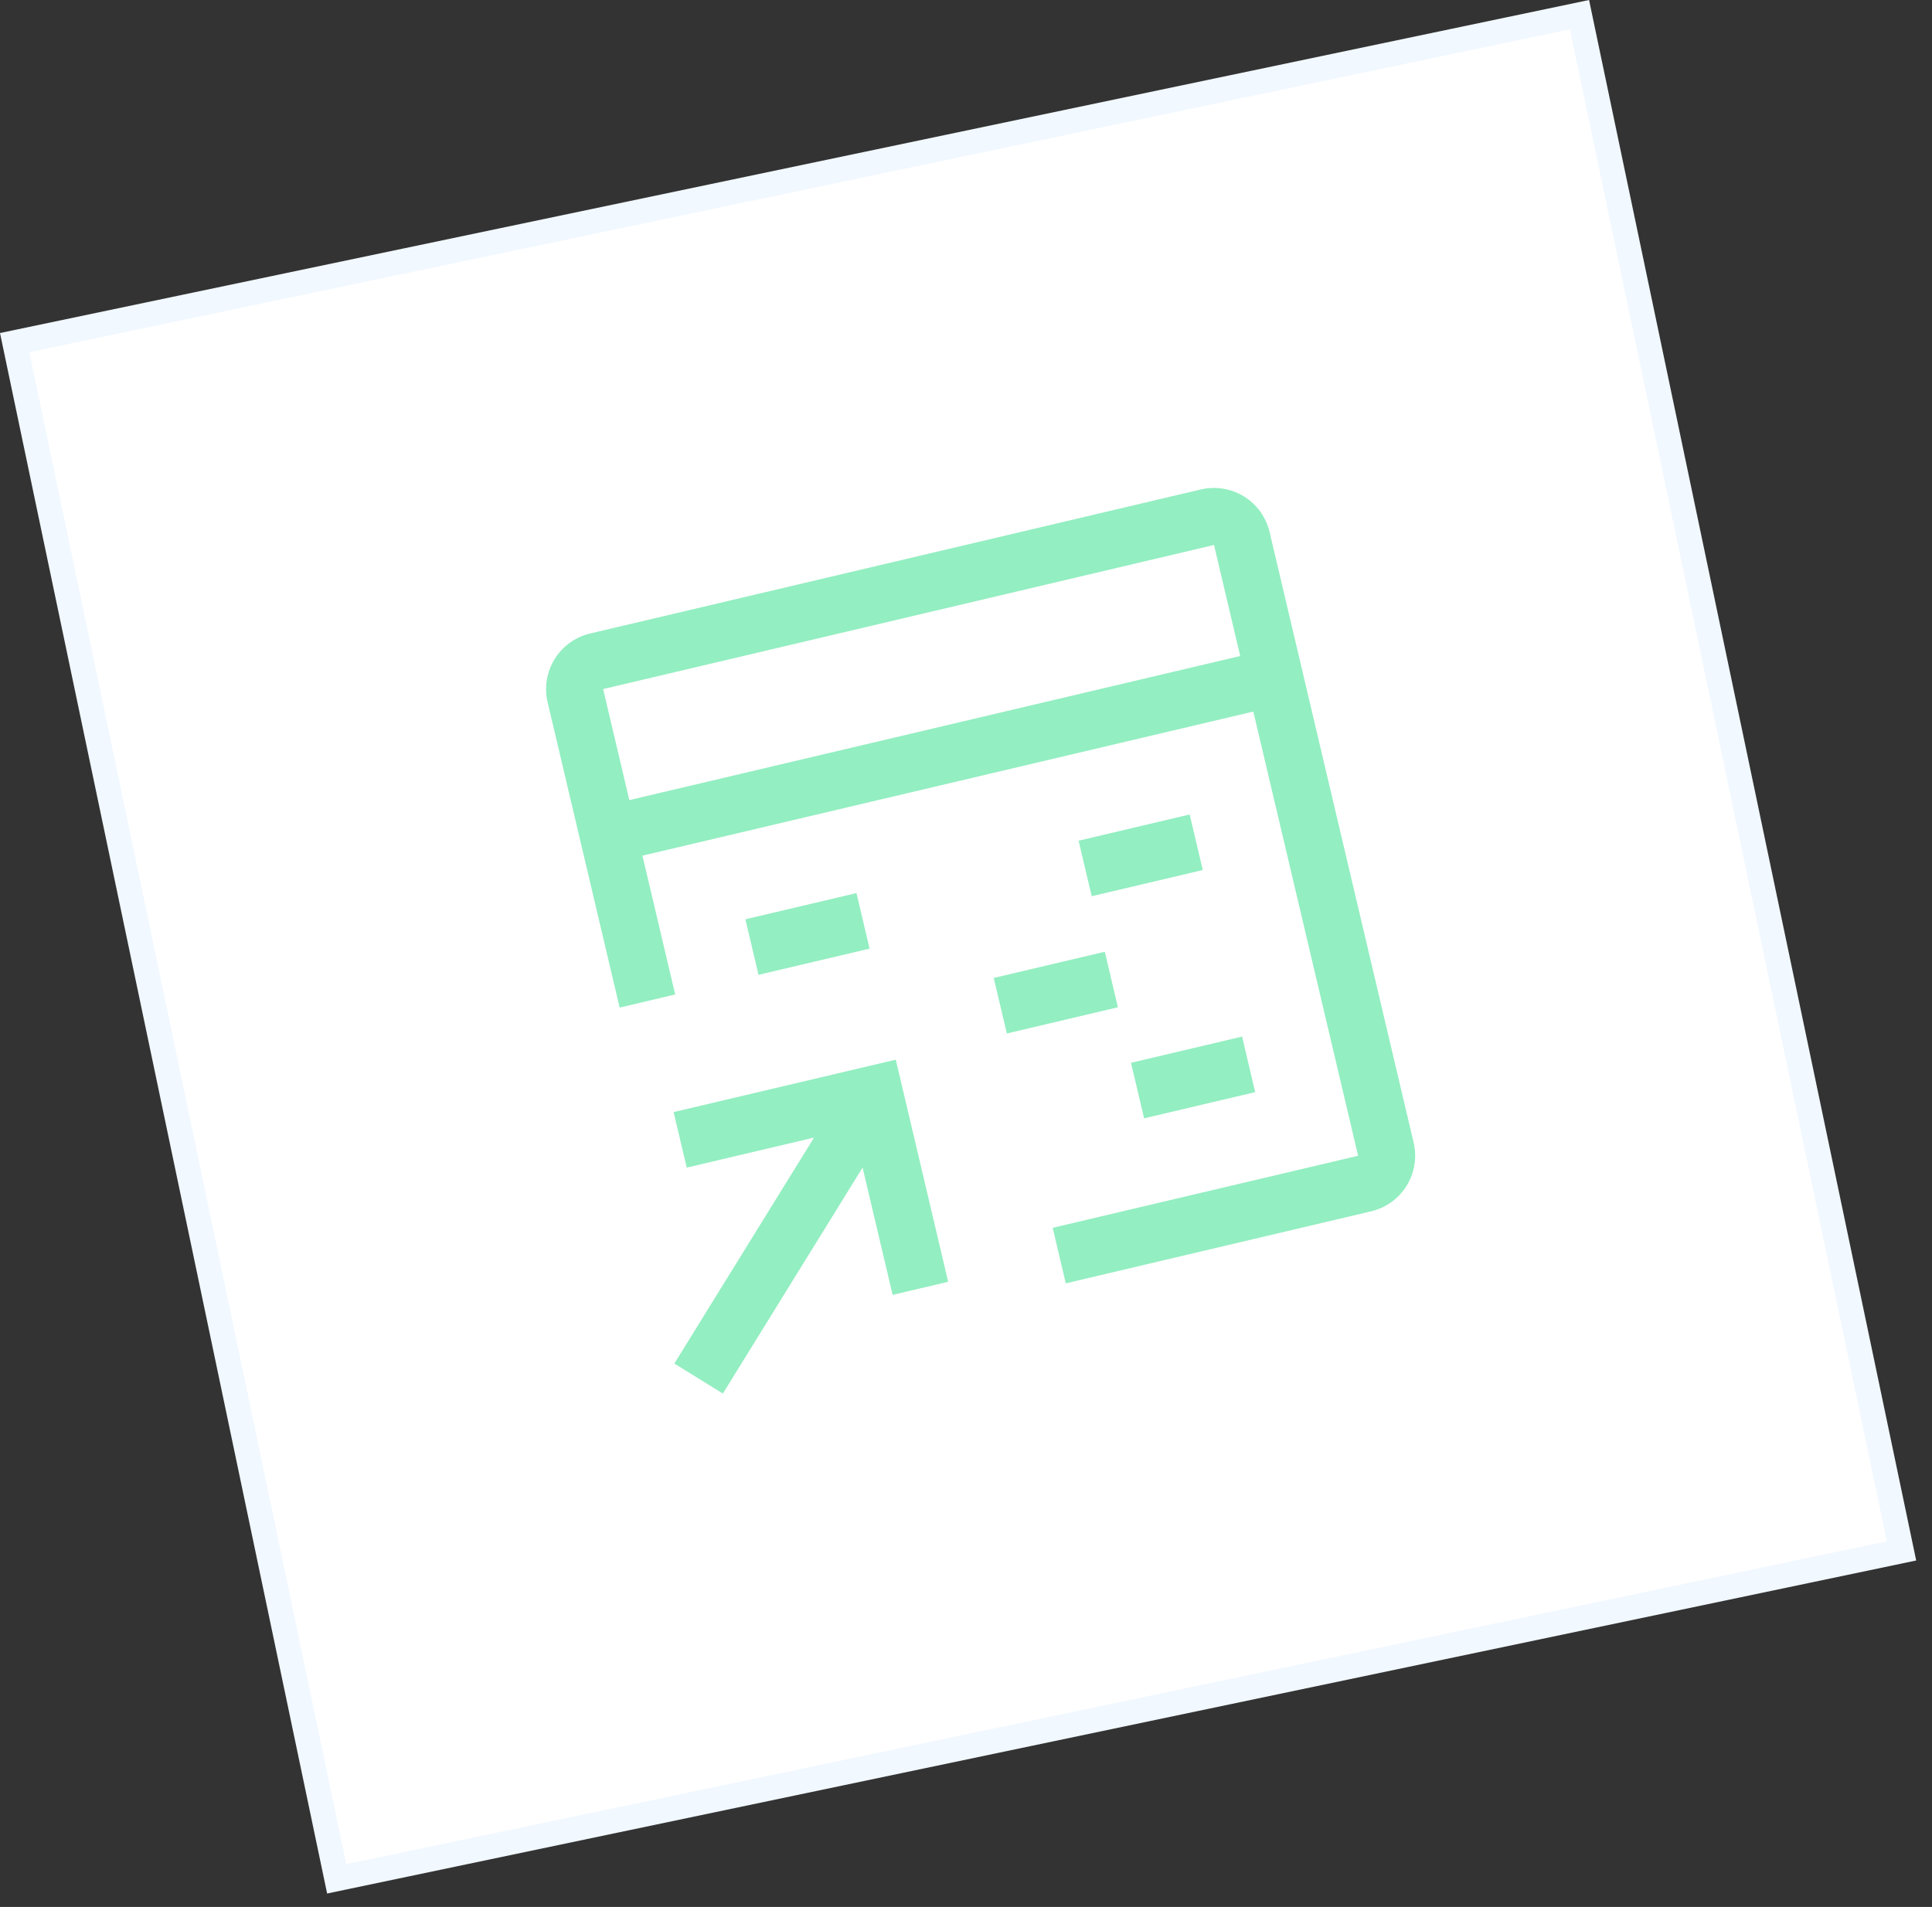 <svg width="78" height="77" viewBox="0 0 78 77" fill="none" xmlns="http://www.w3.org/2000/svg">
<rect x="0" y="0" width="78" height="77" fill="#333333" stroke="none"/>
<rect x="0.592" y="13.834" width="64.549" height="63.379" transform="rotate(-11.838 0.592 13.834)" fill="white" stroke="#F1F8FF"/>
<g clip-path="url(#clip0_305:34)">
<path d="M27.196 44.904L27.725 47.146L32.866 45.933L27.225 55.058L29.184 56.269L34.825 47.144L36.038 52.285L38.28 51.756L36.165 42.788L27.196 44.904Z" fill="#93EEC1"/>
<path d="M45.662 42.914L50.146 41.856L50.675 44.098L46.191 45.156L45.662 42.914Z" fill="#93EEC1"/>
<path d="M40.12 39.488L44.604 38.43L45.133 40.672L40.649 41.73L40.12 39.488Z" fill="#93EEC1"/>
<path d="M43.546 33.946L48.03 32.888L48.559 35.13L44.075 36.188L43.546 33.946Z" fill="#93EEC1"/>
<path d="M30.094 37.119L34.578 36.062L35.107 38.304L30.623 39.361L30.094 37.119Z" fill="#93EEC1"/>
<path d="M48.484 19.763L23.821 25.581C23.227 25.722 22.713 26.093 22.392 26.613C22.071 27.132 21.969 27.758 22.108 28.352L25.017 40.684L27.259 40.155L25.937 34.55L50.6 28.732L54.831 46.668L42.5 49.577L43.029 51.819L55.36 48.91C55.954 48.769 56.468 48.398 56.789 47.879C57.11 47.359 57.212 46.734 57.073 46.139L51.255 21.476C51.114 20.882 50.743 20.368 50.224 20.047C49.704 19.726 49.079 19.624 48.484 19.763ZM50.071 26.489L25.408 32.307L24.35 27.823L49.013 22.005L50.071 26.489Z" fill="#93EEC1"/>
</g>
<defs>
<clipPath id="clip0_305:34">
<rect width="36.858" height="36.858" fill="white" transform="translate(17.423 23.54) rotate(-13.273)"/>
</clipPath>
</defs>
</svg>

